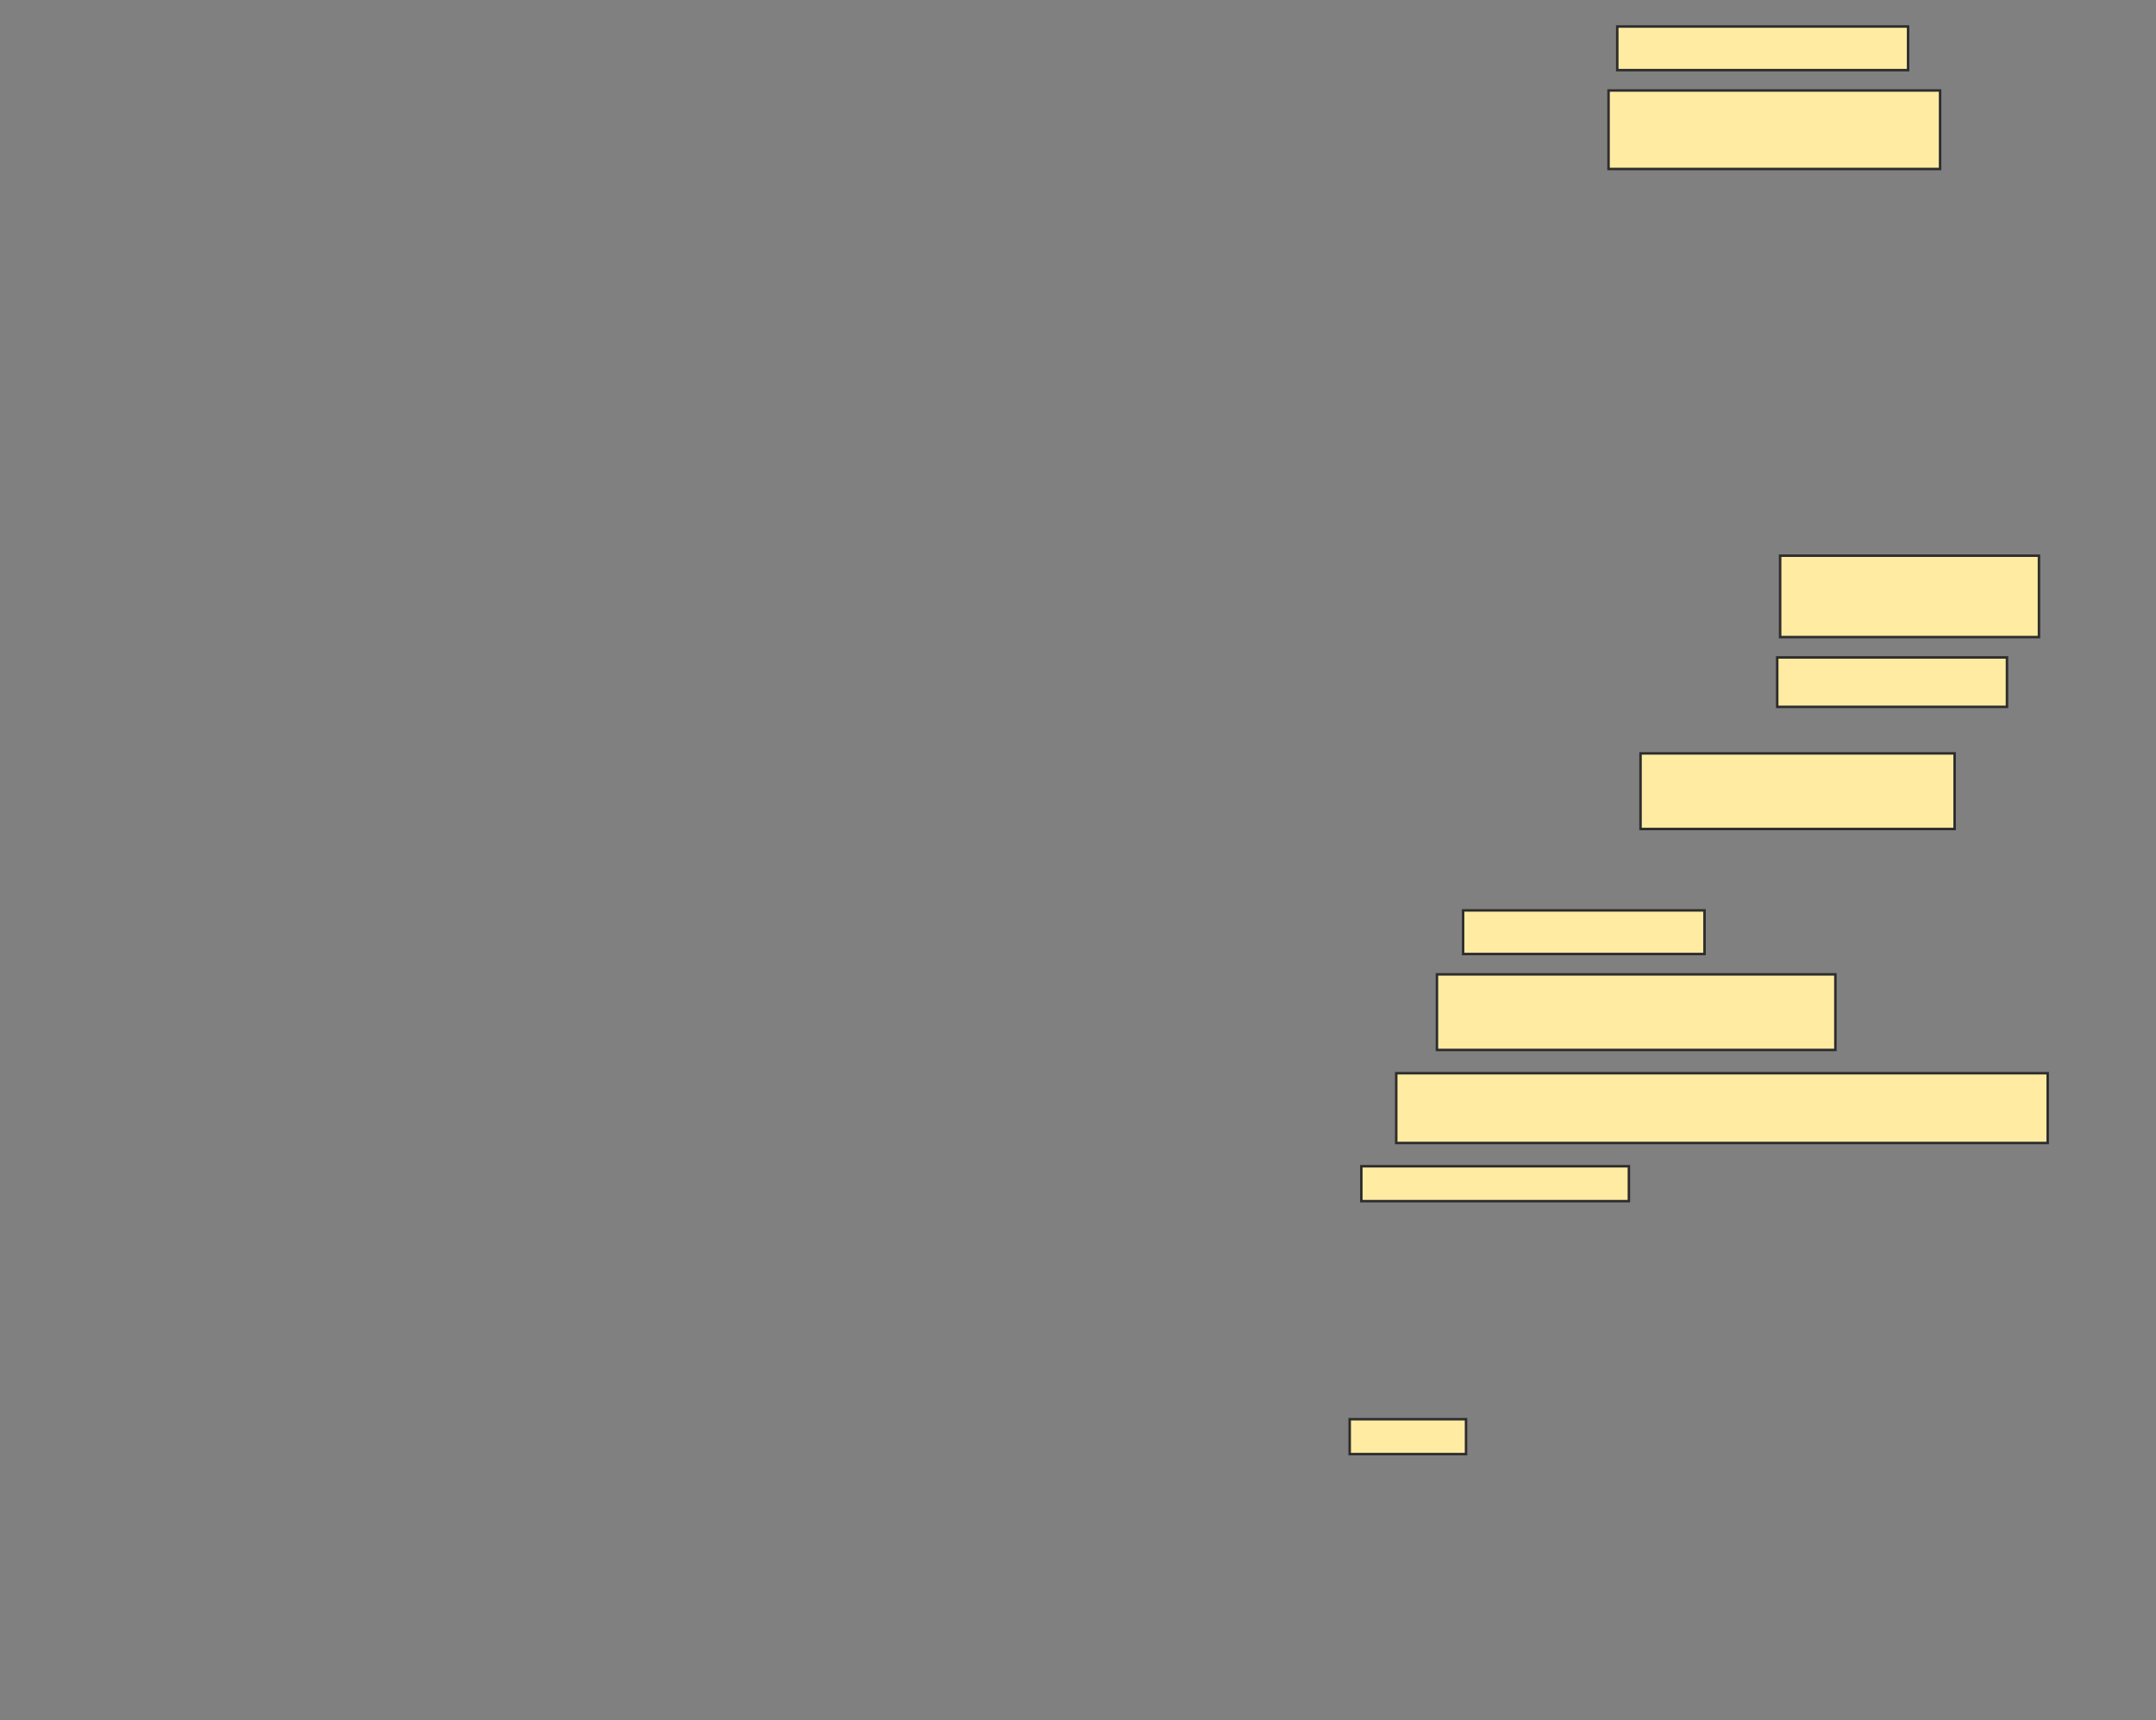 <svg xmlns="http://www.w3.org/2000/svg" width="862" height="688">
 <rect width="100%" height="100%" fill="#808080" stroke="none"/>
 <!-- Created with Image Occlusion Enhanced -->
 <g>
  <title>Labels</title>
 </g>
 <g>
  <title>Masks</title>
  <rect id="0991e154c7854f0783828d441f14f7b6-ao-1" height="17.442" width="116.279" y="10.605" x="646.605" stroke="#2D2D2D" fill="#FFEBA2"/>
  <rect id="0991e154c7854f0783828d441f14f7b6-ao-2" height="31.395" width="132.558" y="36.186" x="643.116" stroke="#2D2D2D" fill="#FFEBA2"/>
  <rect id="0991e154c7854f0783828d441f14f7b6-ao-3" height="32.558" width="103.488" y="222.233" x="711.721" stroke="#2D2D2D" fill="#FFEBA2"/>
  <rect id="0991e154c7854f0783828d441f14f7b6-ao-4" height="19.767" width="91.86" y="262.93" x="710.558" stroke="#2D2D2D" fill="#FFEBA2"/>
  <rect id="0991e154c7854f0783828d441f14f7b6-ao-5" height="30.233" width="125.581" y="301.302" x="655.907" stroke="#2D2D2D" fill="#FFEBA2"/>
  <rect id="0991e154c7854f0783828d441f14f7b6-ao-6" height="17.442" width="96.512" y="364.093" x="584.977" stroke="#2D2D2D" fill="#FFEBA2"/>
  <rect id="0991e154c7854f0783828d441f14f7b6-ao-7" height="30.233" width="159.302" y="389.674" x="574.512" stroke="#2D2D2D" fill="#FFEBA2"/>
  <rect id="0991e154c7854f0783828d441f14f7b6-ao-8" height="27.907" width="260.465" y="429.209" x="558.233" stroke="#2D2D2D" fill="#FFEBA2"/>
  <rect id="0991e154c7854f0783828d441f14f7b6-ao-9" height="13.953" width="106.977" y="466.419" x="544.279" stroke="#2D2D2D" fill="#FFEBA2"/>
  
  <rect id="0991e154c7854f0783828d441f14f7b6-ao-11" height="13.953" width="46.512" y="567.581" x="539.628" stroke="#2D2D2D" fill="#FFEBA2"/>
 </g>
</svg>
